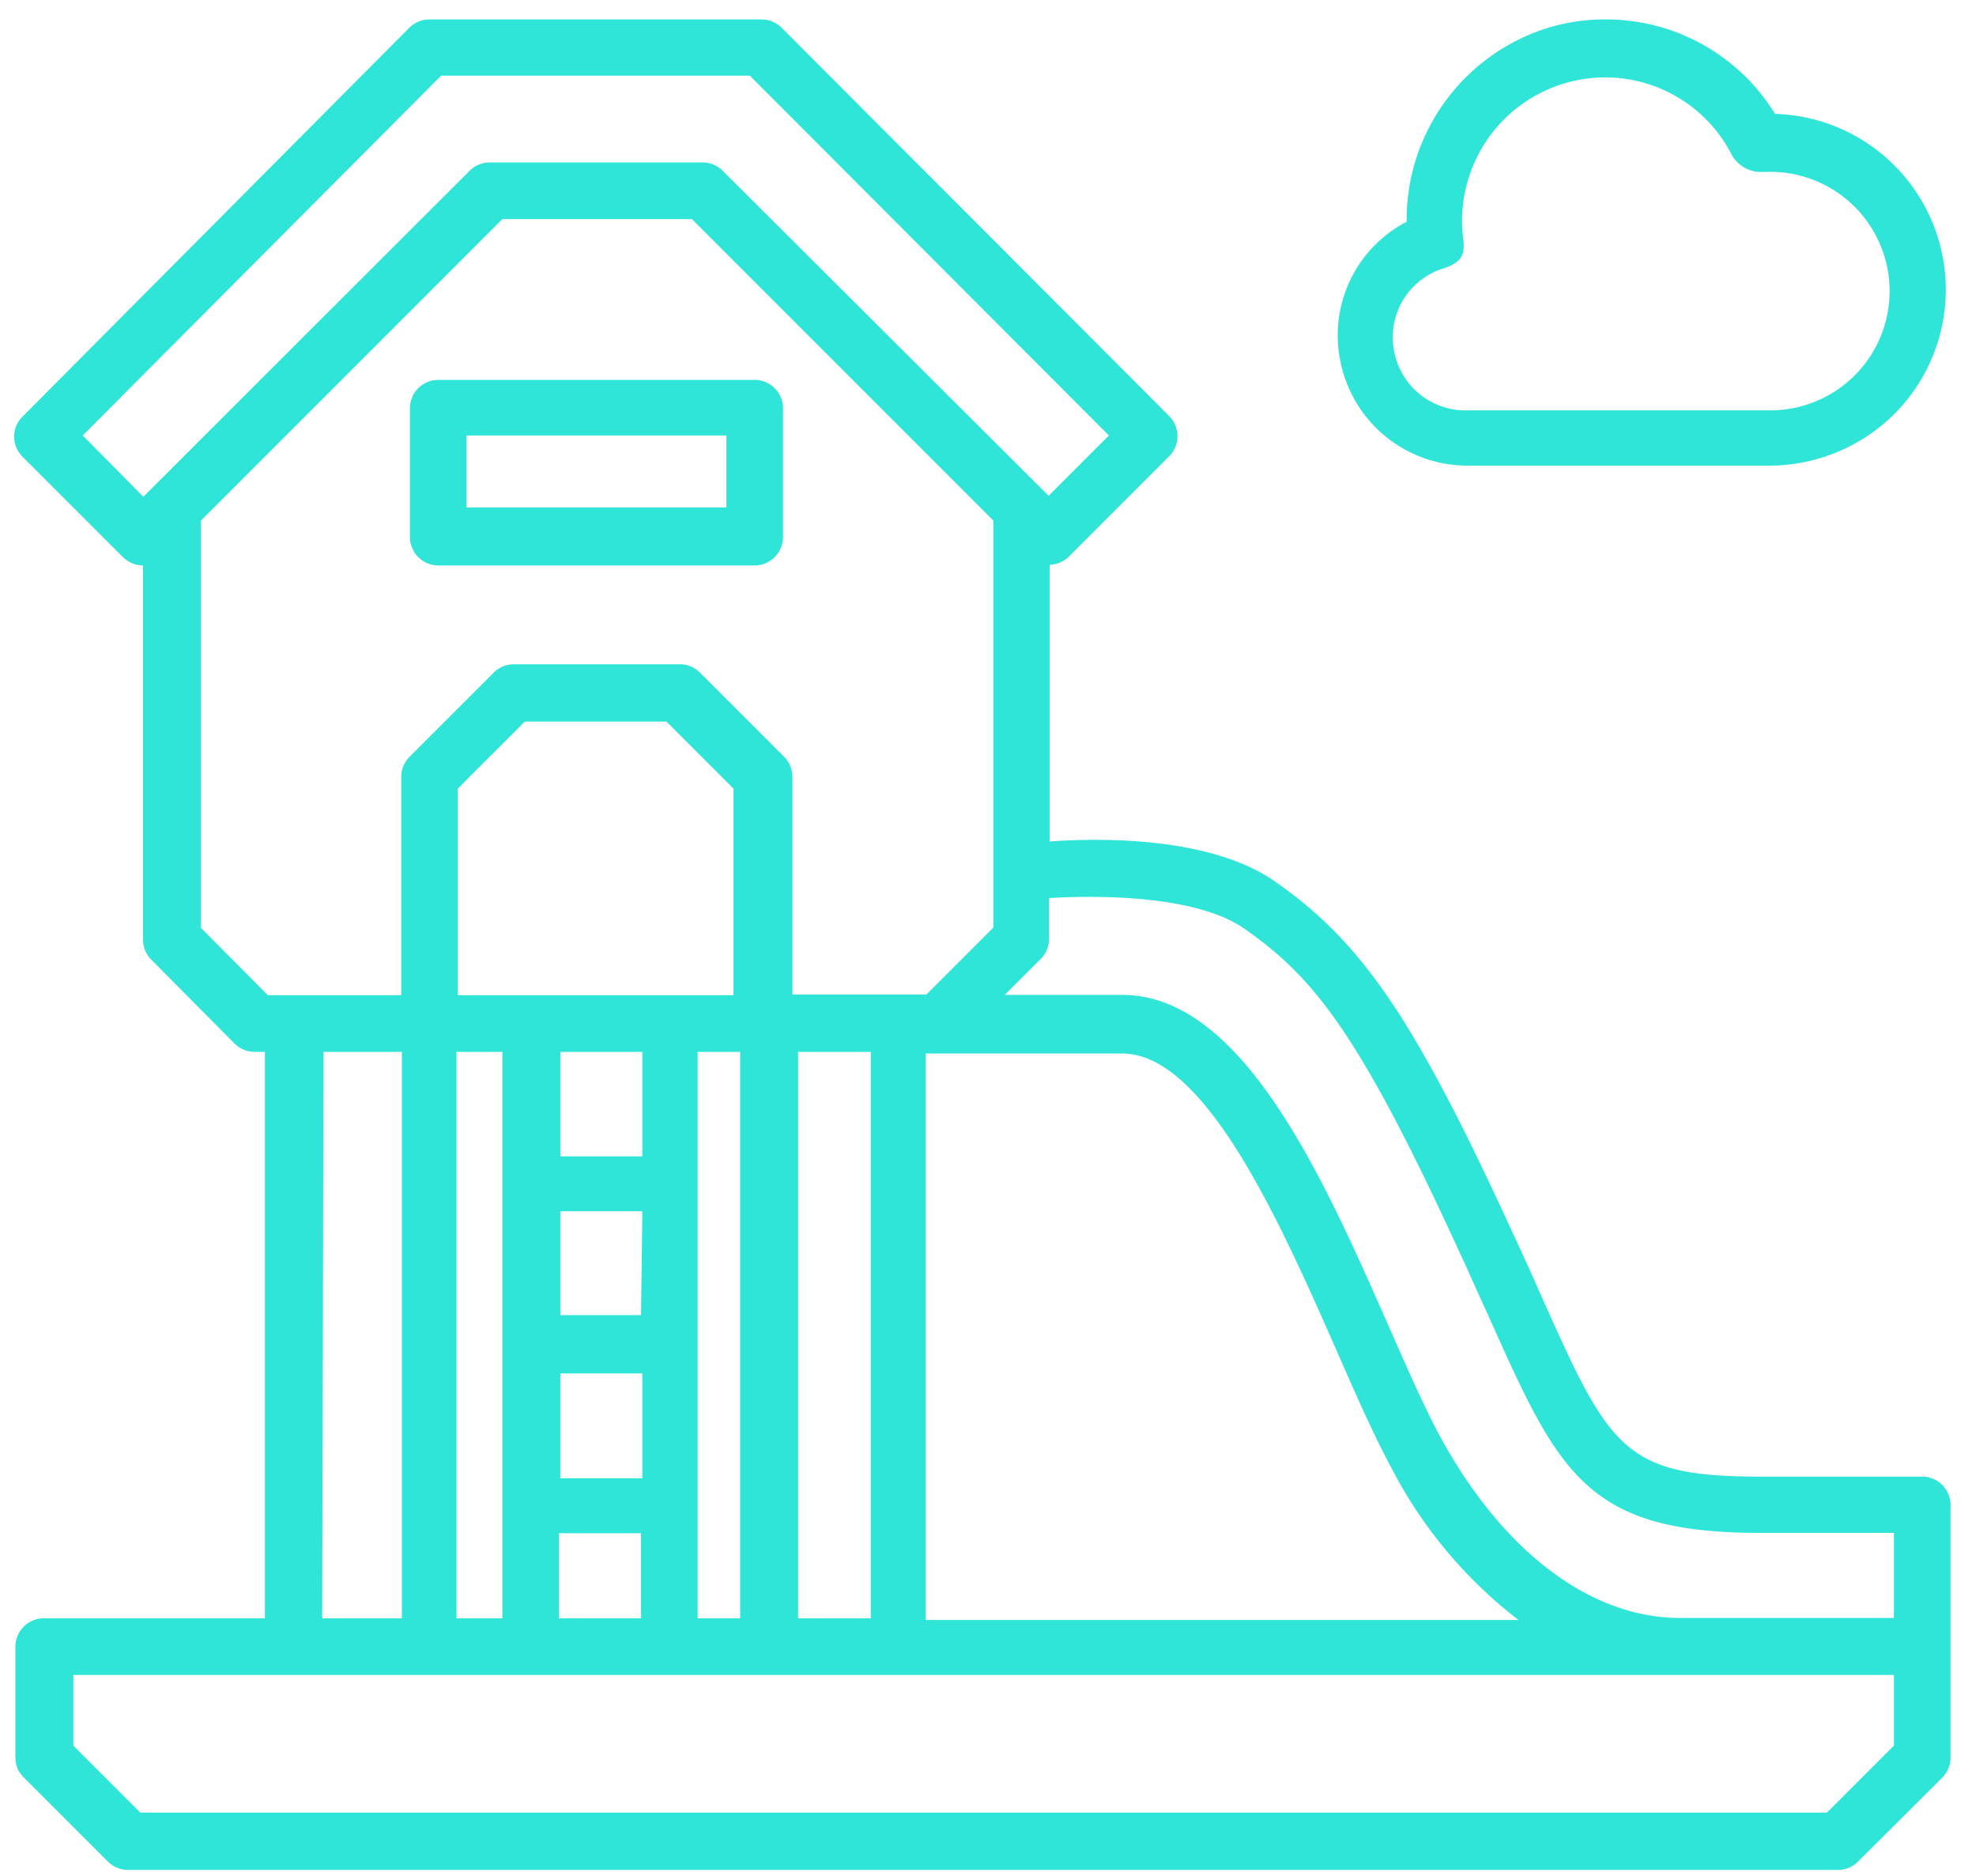 <svg width="59" height="56" fill="none" xmlns="http://www.w3.org/2000/svg"><path d="M13.09 16.88h9.45a.85.85 0 00.84-.85v-3.84a.85.85 0 00-.84-.85h-9.45a.85.85 0 00-.85.85V16a.85.85 0 00.85.88zm.84-3.88h7.76v2.15h-7.76V13z" fill="#2ee5d8"/><path d="M57.4 44.08h-4.85c-4.12 0-4.5-.85-6.59-5.53-.27-.62-.58-1.29-.91-2-2.82-6.12-4.38-8.41-6.93-10.2C36.25 25 33 25 31.34 25.12v-8.26a.87.87 0 00.57-.24l3-3a.85.85 0 000-1.2L23.34.83a.86.86 0 00-.6-.25h-9.92a.86.86 0 00-.6.25L.67 12.44a.84.84 0 000 1.19l3 3a.86.86 0 00.6.25v11.17c0 .22.087.432.24.59L7 31.15a.86.86 0 00.6.25h.31v16.91h-6.6a.85.85 0 00-.85.85v3.31a.82.82 0 00.25.59l2.51 2.51a.839.839 0 00.6.25h51.07a.829.829 0 00.59-.25L58 53.06a.87.87 0 00.24-.6v-7.54a.85.85 0 00-.84-.84zM37.15 27.72c2.06 1.44 3.4 3.08 6.36 9.51.34.73.63 1.4.91 2 2.12 4.75 2.92 6.53 8.13 6.53h4v2.54h-6.38c-2.7 0-5.3-2-7.15-5.38-.48-.88-1-2.07-1.56-3.34-1.94-4.4-4.35-9.88-7.95-9.88H30l1.07-1.07a.84.84 0 00.25-.6v-1.22c1.68-.1 4.45-.05 5.83.91zM23.83 48.31V31.4H26v16.91h-2.17zm-3 0V31.4h1.27v16.91h-1.27zm-4.14 0v-2.54h2.45v2.54h-2.45zm-3.06 0V31.4H15v16.91h-1.37zm8.27-18.6h-8.23v-6.17l2-2h4.23l2 2v6.17zm-2.76 9.55h-2.41v-3.1h2.45l-.04 3.1zM16.73 41h2.45v3.13h-2.45V41zm2.45-6.48h-2.45V31.4h2.45v3.12zm8.46-3.07h5.87c2.5 0 4.75 5.13 6.4 8.87.57 1.3 1.11 2.53 1.62 3.47a13.6 13.6 0 003.81 4.57h-17.7V31.45zM2.47 13l10.7-10.74h9.22L33.11 13l-1.8 1.8-9.73-9.7a.84.84 0 00-.6-.25h-6.36a.84.84 0 00-.6.25l-9.5 9.49-.24.24L2.47 13zM6 27.7V15.54l9-9h5.66l9 9v12.15l-2 2h-4v-6.5a.84.84 0 00-.25-.6l-2.51-2.51a.842.842 0 00-.6-.25h-4.96a.86.86 0 00-.6.25l-2.51 2.51a.86.86 0 00-.25.6v6.52H8L6 27.7zm3.66 3.7H12v16.91H9.62l.04-16.91zm46.89 20.71l-2 2H4.19l-2-2V50h54.36v2.11zM43.83 13.9h9a5.299 5.299 0 003.78-1.59A5.25 5.25 0 0053 3.4 5.92 5.92 0 0047.93.58a5.83 5.83 0 00-1.8.28A6 6 0 0042 6.62a3.82 3.82 0 00-2 4.05 3.87 3.87 0 003.83 3.23zM43.14 8c.48-.17.61-.38.55-.86a4.282 4.282 0 014.23-4.83 4.25 4.25 0 013.74 2.22 1 1 0 001 .6h.2a3.56 3.56 0 010 7.12h-9a2.17 2.17 0 01-2.24-1.8A2.15 2.15 0 0143.14 8z" fill="#2ee5d8"/></svg>